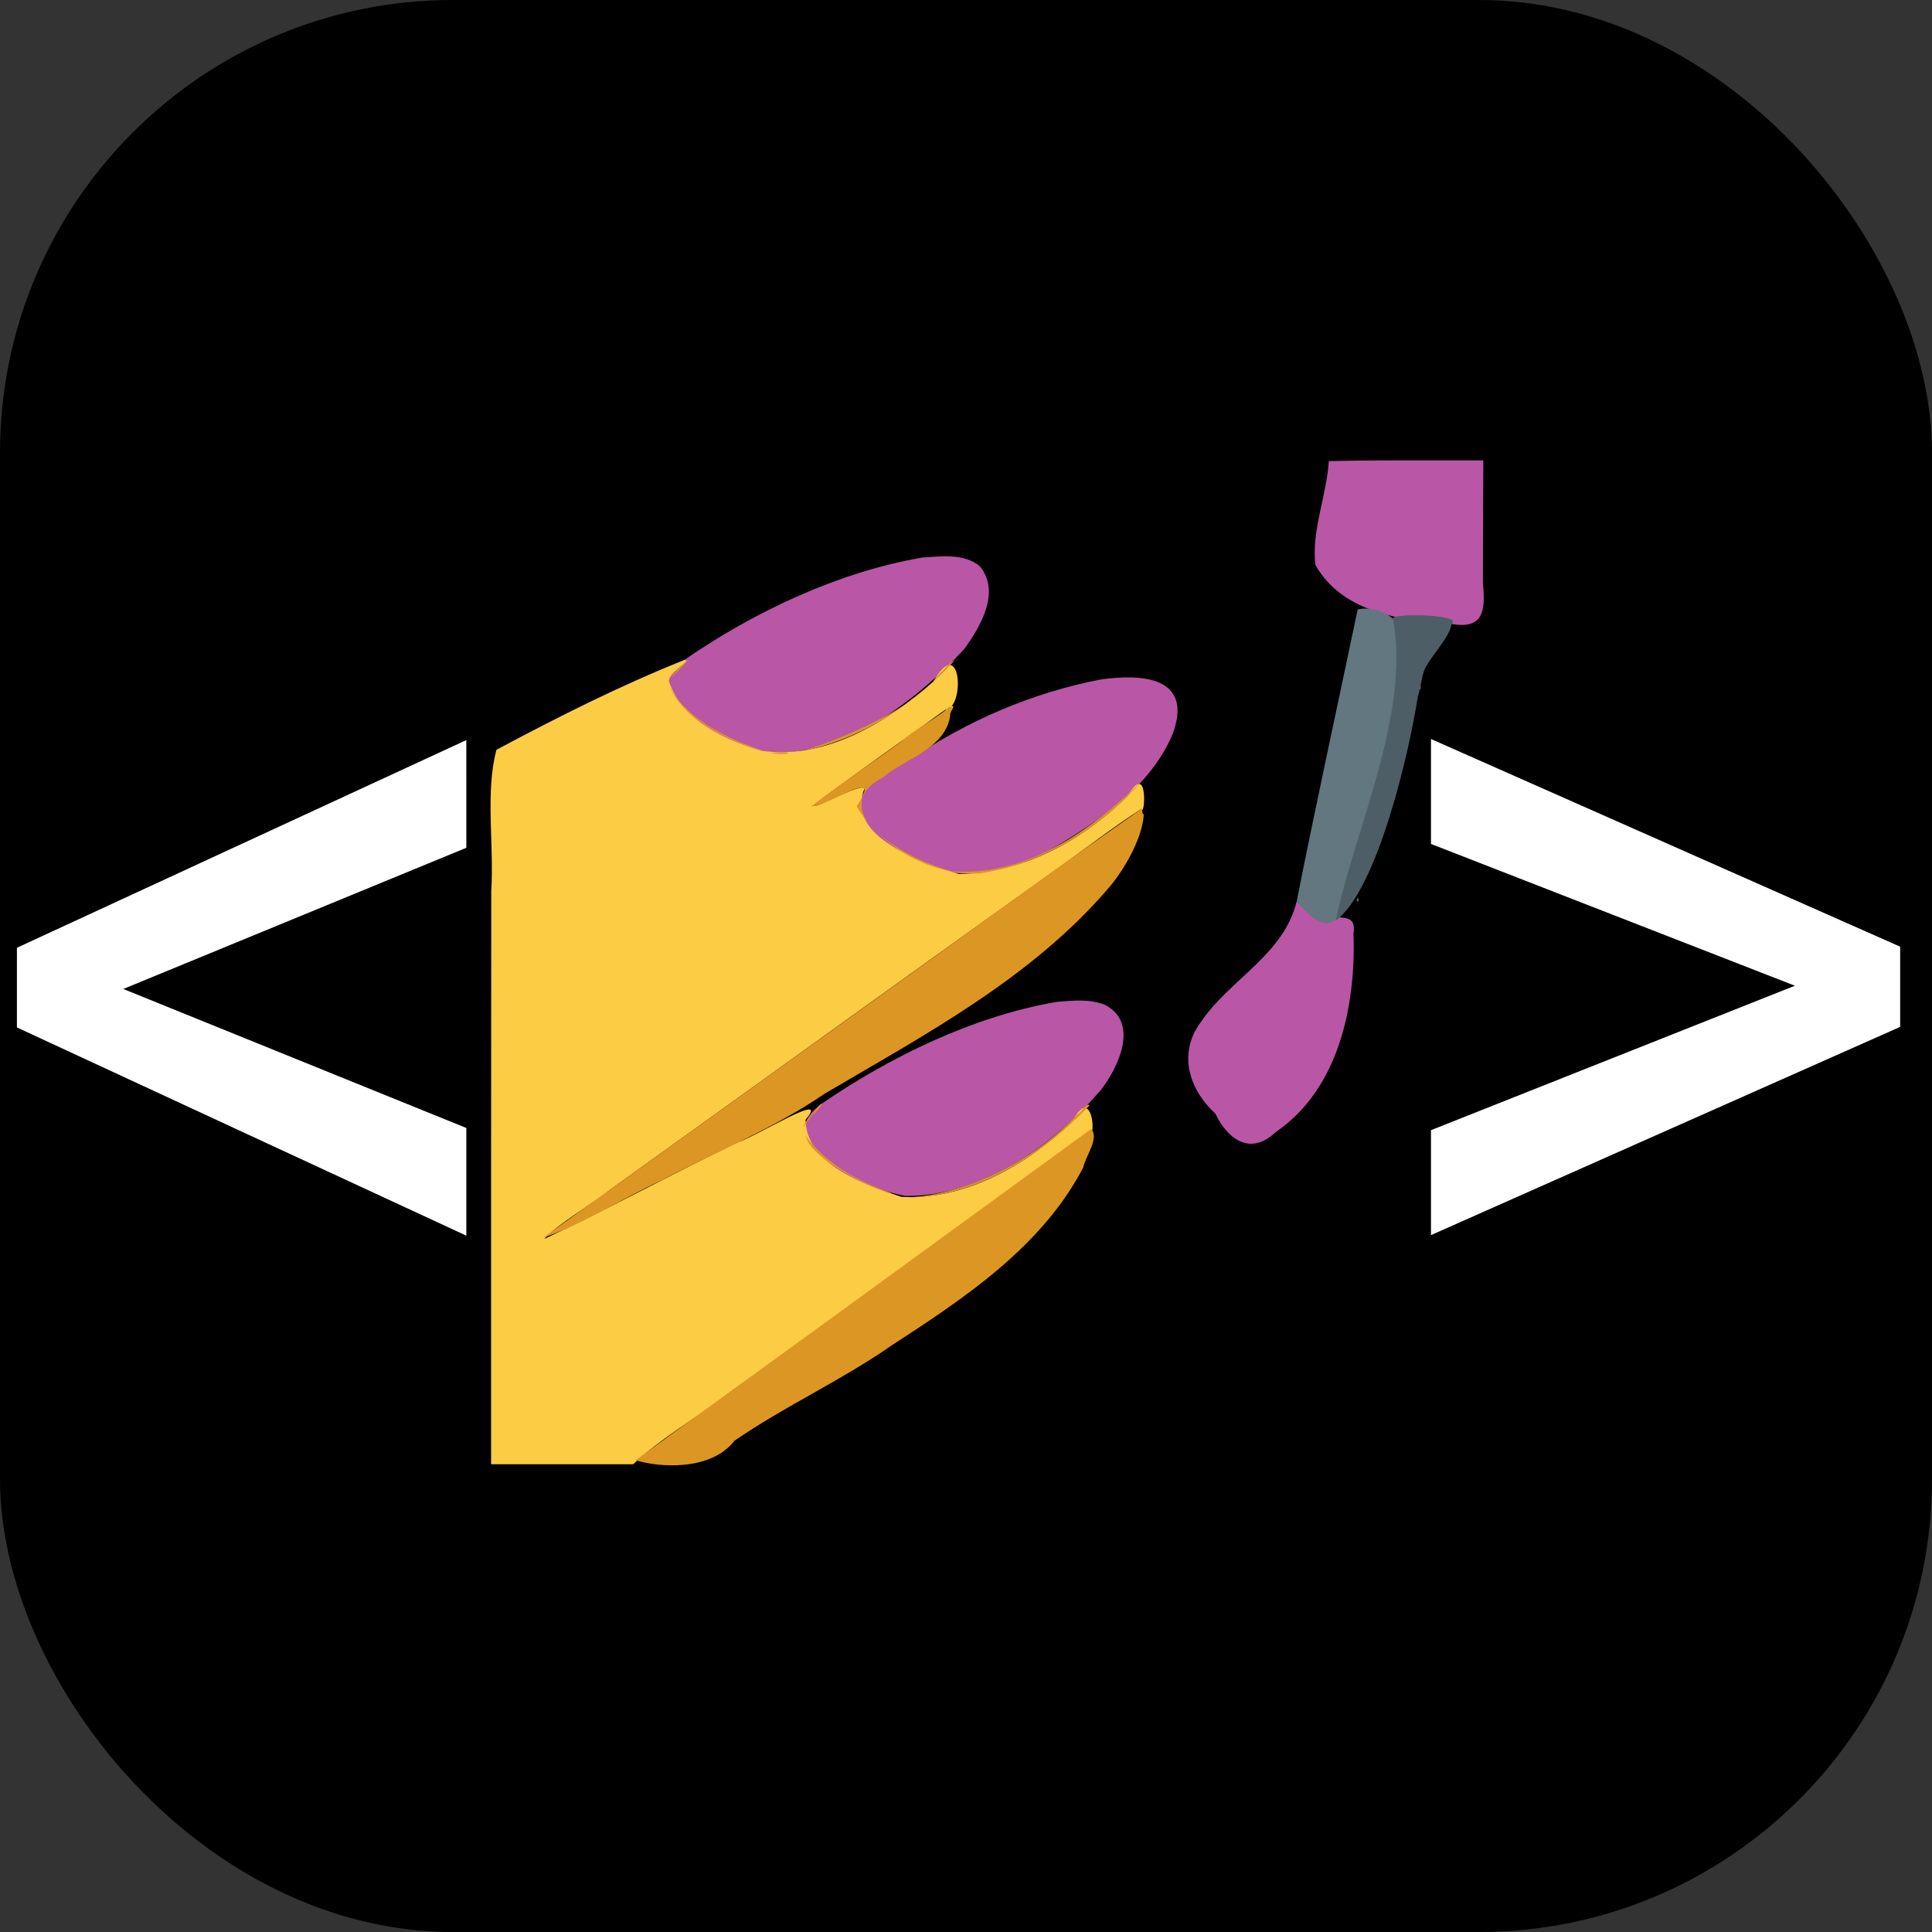 <svg
      xmlns="http://www.w3.org/2000/svg"
      viewBox="0 0 256 256"
      width="1em"
      height="1em"
    >
      <rect x="0" y="0" width="256" height="256" fill="#333333" stroke="none"/>
      <g fill="none">
        <rect
          width="256"
          height="256"
          fill="url(#skillIconsStyledcomponents0)"
          rx="60"
        ></rect>
        <path
          fill="#fff"
          d="m11.487 129.079l50.304 20.384v14.269l-59.55-27.591v-8.372zm50.304-16.743L11.56 133.01l-9.318 1.02v-8.445L61.79 98.067zm179.58 19.655l-51.76-20.165V97.921l62.17 27.518v8.518zm-51.76 17.763l51.906-20.602l10.264-1.529v8.445l-62.17 27.591z"
        ></path>
        <path
          fill="#B956A6"
          fillRule="evenodd"
          d="M176.077 61.099c-.288 4.566-2.345 9.334-1.772 13.773c3.593 6.354 11.501 7.367 18.025 7.803c4.52.808 4.463-2.185 4.16-5.547l.055-16.124c-6.823.025-13.648-.067-20.468.095m-53.801 12.77c-11.108 1.886-22.368 7.194-31.609 13.584c-7.438 5.789 6.385 11.399 11.4 12.337c10.09.123 19.039-6.683 25.667-13.747c2.164-2.97 4.867-7.517 2.148-10.96c-2.076-1.8-5.095-1.363-7.606-1.213m23.637 16.155c-9.133 1.74-17.823 5.504-25.512 10.745c-5.637 1.77-10.283 7.959-3.298 11.06c7.335 5.845 15.836 4.413 22.591.467c6.186-3.677 12.868-8.214 15.73-15.136c2.703-7.583-4.271-7.864-9.511-7.136m25.909 29.383c-1.701 7.104-8.855 10.334-12.661 15.963c-3.112 4.106-1.671 8.943 1.872 12.175c1.725 3.577 4.749 5.576 7.992 2.469c8.352-5.678 10.662-16.738 10.315-26.321c.617-3.958-3.924-.38-7.518-4.286m-31.783 13.343c-11.091 1.898-22.184 7.302-31.429 13.682c-7.177 5.781 6.34 11.179 11.396 12.035c10.277.015 19.444-6.608 25.942-14.13c2.26-2.987 4.999-8.788.524-11.163c-2.001-.848-4.324-.599-6.433-.424"
          clipRule="evenodd"
        ></path>
        <path
          fill="#FCCC44"
          fillRule="evenodd"
          d="M90.667 87.453c-8.53 3.413-16.758 7.557-24.884 11.897c-1.51 5.615-.299 12.568-.69 18.725c-.03 25.316-.016 50.633-.02 75.949h18.82c3.8-3.578 8.56-6.197 12.688-9.446c15.894-11.399 31.783-22.842 47.656-34.209c1.168.525.42-6.871-2.142-1.734c-6.071 5.713-14.129 10.412-22.658 9.953c-4.84-1.592-12.642-4.293-12.691-10.224c3.407-4.011-6.286 2.1-8.938 2.975c-8.622 4.14-17.04 8.763-25.68 12.826c2.076-2.23 5.96-4.309 8.714-6.521c19.673-14.122 39.341-28.299 59.061-42.41c3.793-2.663 7.457-5.568 11.367-8.057c.357 1.379 1.027-6.593-1.881-1.685c-5.928 5.876-13.924 10.25-22.357 10.31c-4.743-1.44-14.845-4.883-12.596-11.007c1.097-2.149-10.188 4.581-5.202.786c5.307-3.878 10.656-7.687 16.004-11.525c2.701-.203 2.126-10.236-1.544-3.764c-6.165 5.417-14.265 10.373-22.756 9.198c-4.77-1.373-10.493-4.032-12.227-9.02c-.574-1.198 3.212-3.065 1.956-3.017m35.339 6.193c-.473 1.353.857-.494 0 0"
          clipRule="evenodd"
        ></path>
        <path
          fill="#62777F"
          fillRule="evenodd"
          d="M179.899 80.75c-2.663 12.716-5.574 26.025-8.077 38.657c7.192 9.064 7.889-5.726 9.147-9.908c2.033-8.741 4.441-15.341 4.696-24.391c.54-3.089-3.09-4.96-5.766-4.359m8.251 9.972c-.225 1.303.328.245 0 0m-8.39 28.514c.346.745.346-.746 0 0"
          clipRule="evenodd"
        ></path>
        <path
          fill="#4E5E67"
          fillRule="evenodd"
          d="M184.616 82.19c2.244 12.602-5.189 27.912-7.62 39.794c5.52-4.062 9.785-22.492 10.875-29.706c.281-.825.627-2.901.702-2.976c.347-1.751 3.58-4.718 3.757-6.627c1.882-1.328-9.25-1.542-7.714-.486m-4.577 37.046c-.347.745-.347-.746 0 0"
          clipRule="evenodd"
        ></path>
        <path
          fill="#DC9624"
          fillRule="evenodd"
          d="M90.854 87.663c-3.112 3.116-1.944 2.355.372-.236zm33.66 1.543c-3.605 5.417-16.605 9.947-18.242 10.298c7.82-1.465 15.109-6.33 20.238-12.028c-.815.363-1.299 1.216-1.996 1.73m-35.798 1.759c1.943 4.672 9.008 7.776 12.441 8.5c-4.687-1.51-10.204-4.188-12.441-8.5m37.01 2.702c-.981 1.158-4.475 2.89-6.317 4.59c-3.951 2.914-8.038 5.622-11.944 8.609c2.487-.107 9.775-5.551 6.039-.027c3.166 5.449 10.059 9.238 16.344 8.892c8.3-1.303 15.954-5.892 21.456-12.274c-6.679 6.609-15.509 12.829-25.28 11.972c-4.729-1.092-17.651-7.767-9.007-12.446c3.048-2.507 8.303-3.82 8.898-8.226c-.125-.55.9-1.087-.189-1.09m-23.659 6.123c3.145.411 3.145-.41 0 0m49.003 7.525c-12.479 8.694-24.777 17.728-37.148 26.578c-14.02 10.034-27.98 20.105-41.996 30.131c5.27-1.777 10.55-5.247 15.785-7.644c7.21-3.814 14.812-6.827 21.558-11.46c13.338-7.852 27.444-15.333 37.703-27.346c2.239-2.626 4.484-6.853 4.584-9.696c-.323.091-.078-1.137-.486-.563m-42.46 39.117c-2.245 2.537-3.157 4.35-.827 1.124c-.041.374 1.891-2.003.827-1.124m34.156 1.214c-5.914 6.236-14.661 10.734-22.868 11.037c9.488.069 18.048-5.563 24.476-12.207c-.422-.51-1.277 1.188-1.608 1.17m1.807 1.96c-19.869 14.464-40.424 29.467-60.36 43.879c3.14.985 9.979 1.447 13.1-2.574c6.64-4.582 14.105-7.951 20.767-12.595c9.647-6.26 19.976-13.102 25.455-23.623c.261-1.411 2.2-3.949 1.038-5.087m-37.813.918c.922 3.892 12.448 8.359 11.198 7.504c-4.25-1.49-8.466-3.812-11.198-7.504"
          clipRule="evenodd"
        ></path>
        <defs>
          <linearGradient
            id="skillIconsStyledcomponents0"
            x1="0"
            x2="256"
            y1="256"
            y2="0"
            gradientUnits="userSpaceOnUse"
          >
            <stop stopColor="#DB7093"></stop>
            <stop offset="1" stopColor="#F3B661"></stop>
          </linearGradient>
        </defs>
      </g>
    </svg>

